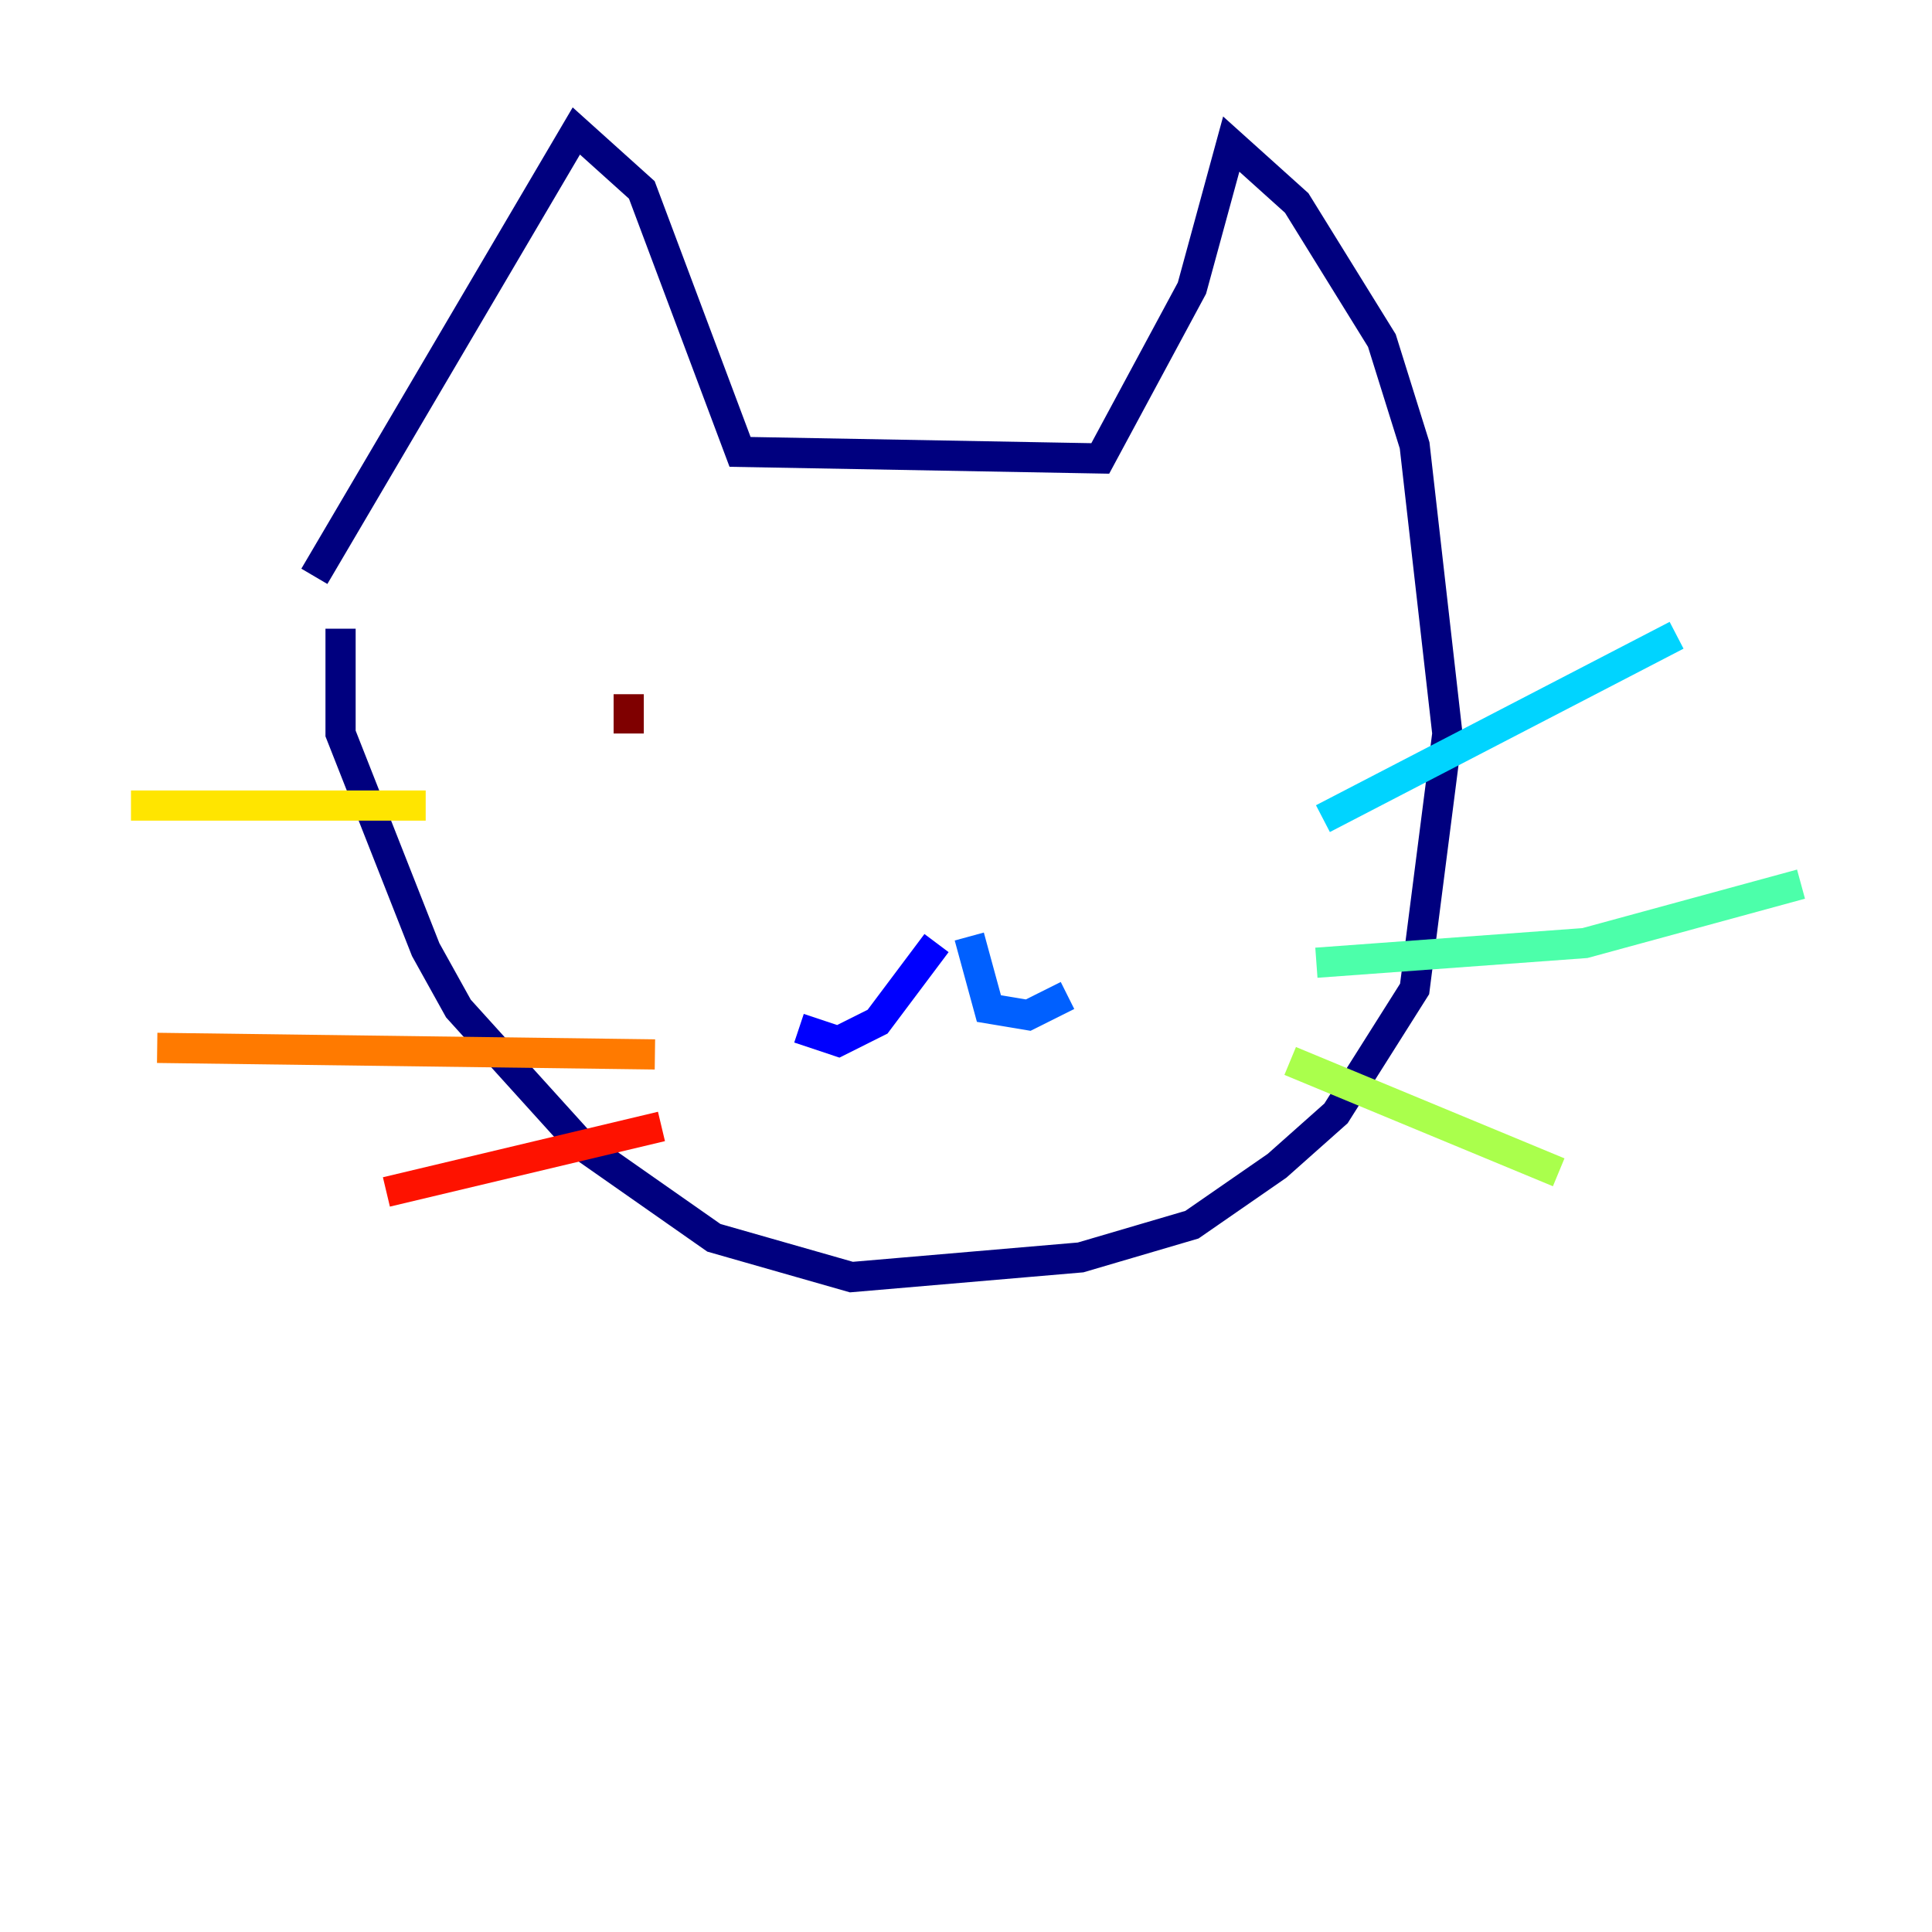 <?xml version="1.0" encoding="utf-8" ?>
<svg baseProfile="tiny" height="128" version="1.2" viewBox="0,0,128,128" width="128" xmlns="http://www.w3.org/2000/svg" xmlns:ev="http://www.w3.org/2001/xml-events" xmlns:xlink="http://www.w3.org/1999/xlink"><defs /><polyline fill="none" points="20.827,38.183 38.183,8.678 42.522,12.583 49.031,29.939 72.895,30.373 78.969,19.091 81.573,9.546 85.912,13.451 91.552,22.563 93.722,29.505 95.891,48.597 93.722,65.519 88.515,73.763 84.61,77.234 78.969,81.139 71.593,83.308 56.407,84.61 47.295,82.007 38.617,75.932 30.373,66.82 28.203,62.915 22.563,48.597 22.563,41.654" stroke="#00007f" stroke-width="2" /><polyline fill="none" points="62.047,62.481 58.142,67.688 55.539,68.99 52.936,68.122" stroke="#0000fe" stroke-width="2" /><polyline fill="none" points="64.217,62.047 65.519,66.82 68.122,67.254 70.725,65.953" stroke="#0060ff" stroke-width="2" /><polyline fill="none" points="87.647,54.237 111.078,42.088" stroke="#00d4ff" stroke-width="2" /><polyline fill="none" points="87.214,63.783 105.003,62.481 119.322,58.576" stroke="#4cffaa" stroke-width="2" /><polyline fill="none" points="85.478,70.291 103.268,77.668" stroke="#aaff4c" stroke-width="2" /><polyline fill="none" points="28.203,53.37 8.678,53.37" stroke="#ffe500" stroke-width="2" /><polyline fill="none" points="43.39,69.858 10.414,69.424" stroke="#ff7a00" stroke-width="2" /><polyline fill="none" points="43.824,74.63 25.6,78.969" stroke="#fe1200" stroke-width="2" /><polyline fill="none" points="41.654,48.597 41.654,45.993" stroke="#7f0000" stroke-width="2" /></svg>